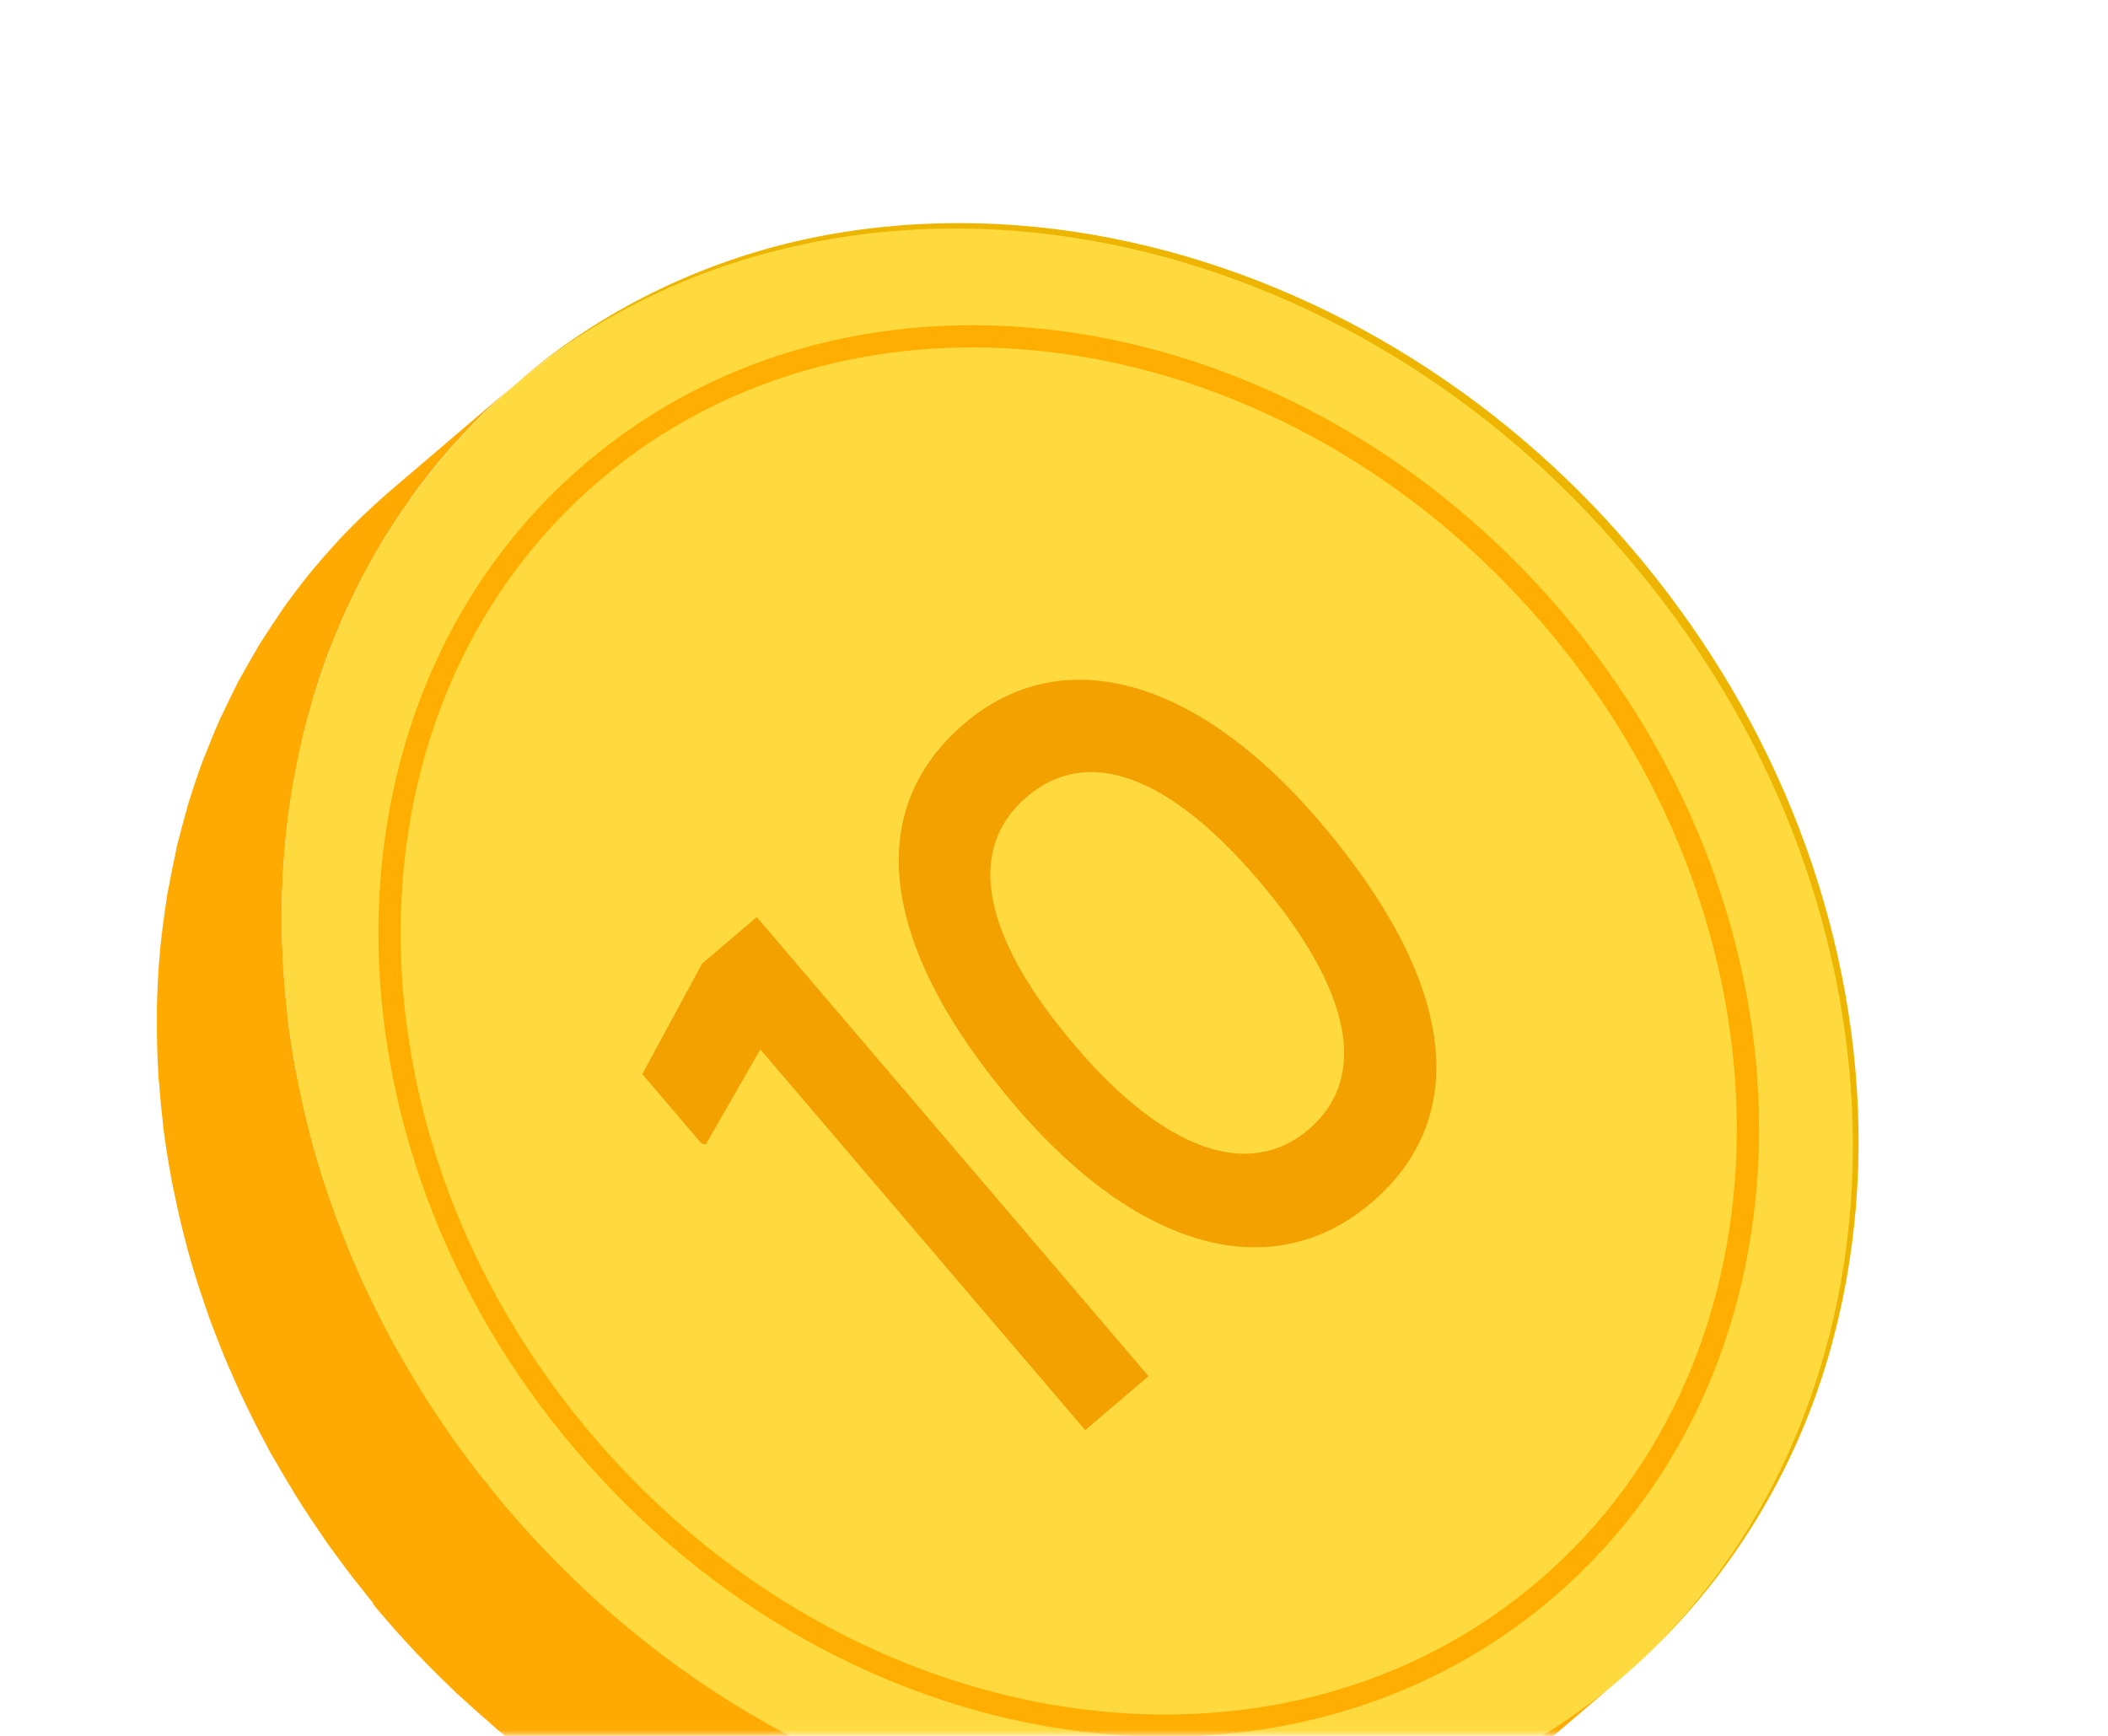 <svg width="187" height="154" viewBox="0 0 187 154" fill="none" xmlns="http://www.w3.org/2000/svg">
<mask id="mask0_32_2444" style="mask-type:luminance" maskUnits="userSpaceOnUse" x="0" y="0" width="187" height="154">
<path d="M186.57 0.641H0.81V153.971H186.57V0.641Z" fill="white"/>
</mask>
<g mask="url(#mask0_32_2444)">
<path d="M33.11 142.24C32.79 141.86 32.5 141.46 32.19 141.08C31.89 140.7 31.58 140.32 31.28 139.94C30.79 139.31 30.33 138.67 29.86 138.04C29.61 137.7 29.35 137.36 29.11 137.01C29.06 136.93 29 136.86 28.94 136.78C28.77 136.53 28.61 136.28 28.44 136.03C27.84 135.16 27.25 134.28 26.69 133.4C26.42 132.98 26.16 132.55 25.91 132.13C25.42 131.33 24.94 130.52 24.48 129.71C24.34 129.46 24.18 129.22 24.04 128.97C23.9 128.72 23.78 128.47 23.65 128.23C23.41 127.79 23.18 127.35 22.95 126.91C22.63 126.3 22.33 125.69 22.03 125.07C21.81 124.63 21.6 124.18 21.39 123.74C21.1 123.12 20.82 122.49 20.55 121.86C20.36 121.42 20.17 120.99 19.98 120.55C19.71 119.89 19.45 119.24 19.2 118.58C19.04 118.17 18.87 117.75 18.72 117.34C18.45 116.6 18.2 115.86 17.95 115.11C17.84 114.77 17.72 114.44 17.61 114.1C17.26 113.02 16.94 111.94 16.64 110.85C16.61 110.73 16.58 110.6 16.55 110.48C16.29 109.52 16.05 108.55 15.83 107.58C15.74 107.2 15.67 106.83 15.59 106.45C15.47 105.87 15.33 105.28 15.22 104.7C15.2 104.6 15.19 104.49 15.17 104.39C14.92 103.03 14.7 101.67 14.52 100.31C14.49 100.05 14.47 99.8 14.44 99.54C14.31 98.42 14.2 97.31 14.12 96.19C14.11 96 14.08 95.81 14.06 95.62C14.04 95.27 14.03 94.92 14.01 94.56C13.98 94.07 13.96 93.59 13.95 93.1C13.93 92.48 13.92 91.86 13.92 91.24C13.92 90.76 13.92 90.29 13.92 89.81C13.92 89.64 13.92 89.47 13.92 89.3C13.93 88.67 13.96 88.05 13.99 87.42C14 87.21 14 86.99 14.02 86.78C14.07 85.84 14.14 84.91 14.23 83.98C14.23 83.89 14.25 83.81 14.26 83.72C14.28 83.51 14.31 83.3 14.33 83.09C14.42 82.29 14.52 81.5 14.64 80.71C14.68 80.43 14.72 80.16 14.76 79.89C14.79 79.69 14.82 79.48 14.85 79.28C14.89 79.03 14.96 78.78 15 78.53C15.17 77.59 15.36 76.66 15.56 75.74C15.61 75.51 15.65 75.27 15.7 75.04C15.74 74.86 15.8 74.69 15.84 74.51C16.06 73.62 16.3 72.74 16.55 71.87C16.62 71.62 16.68 71.36 16.76 71.1C16.78 71.03 16.81 70.95 16.84 70.88C17.2 69.72 17.58 68.57 18.01 67.44C18.01 67.42 18.02 67.4 18.03 67.38C18.09 67.23 18.16 67.08 18.22 66.93C18.58 65.99 18.96 65.05 19.37 64.13C19.41 64.03 19.45 63.93 19.49 63.84C19.62 63.56 19.77 63.28 19.9 63C20.23 62.3 20.56 61.61 20.91 60.93C20.99 60.77 21.06 60.6 21.15 60.44C21.28 60.19 21.43 59.96 21.56 59.72C21.91 59.07 22.28 58.42 22.66 57.79C22.79 57.58 22.9 57.35 23.03 57.14C23.14 56.96 23.27 56.79 23.38 56.61C23.8 55.95 24.23 55.29 24.68 54.64C24.85 54.4 25 54.14 25.17 53.9C25.29 53.73 25.41 53.57 25.53 53.41C25.65 53.25 25.77 53.08 25.89 52.92C26.44 52.17 27.01 51.44 27.6 50.71C27.62 50.68 27.65 50.66 27.67 50.63C27.73 50.56 27.8 50.48 27.86 50.41C28.43 49.72 29.02 49.05 29.63 48.38C29.78 48.21 29.93 48.05 30.08 47.89C30.2 47.76 30.32 47.63 30.44 47.5C31 46.91 31.59 46.33 32.18 45.76C32.26 45.68 32.34 45.61 32.42 45.54C32.9 45.09 33.37 44.64 33.87 44.2C34.15 43.95 34.43 43.7 34.72 43.46L45.79 34.01C45 34.68 44.24 35.38 43.49 36.09C43.41 36.17 43.33 36.24 43.25 36.31C42.53 37 41.83 37.72 41.16 38.44C41.01 38.6 40.85 38.77 40.7 38.94C40.09 39.6 39.5 40.27 38.93 40.96C38.87 41.04 38.8 41.11 38.74 41.19C38.12 41.94 37.54 42.7 36.96 43.48C36.84 43.64 36.72 43.81 36.6 43.97C36.31 44.38 36.03 44.79 35.75 45.2C35.3 45.85 34.87 46.5 34.45 47.17C34.2 47.56 33.97 47.95 33.73 48.35C33.35 48.99 32.98 49.64 32.63 50.29C32.41 50.69 32.19 51.09 31.98 51.5C31.63 52.19 31.29 52.88 30.97 53.58C30.8 53.95 30.61 54.32 30.45 54.7C30.04 55.63 29.66 56.57 29.29 57.52C29.23 57.69 29.15 57.85 29.09 58.02C28.67 59.15 28.28 60.3 27.92 61.47C27.82 61.8 27.73 62.13 27.64 62.46C27.39 63.33 27.14 64.21 26.93 65.1C26.83 65.51 26.74 65.92 26.65 66.33C26.44 67.25 26.26 68.18 26.09 69.12C26.01 69.57 25.92 70.02 25.85 70.47C25.81 70.74 25.77 71.02 25.73 71.29C25.61 72.08 25.51 72.88 25.42 73.67C25.4 73.88 25.37 74.09 25.35 74.3C25.25 75.31 25.17 76.33 25.11 77.36C25.1 77.57 25.09 77.78 25.08 77.99C25.04 78.79 25.02 79.59 25.01 80.39C25.01 80.86 25.01 81.34 25.01 81.82C25.01 82.44 25.02 83.06 25.04 83.68C25.06 84.16 25.08 84.65 25.1 85.14C25.13 85.68 25.16 86.23 25.2 86.77C25.28 87.88 25.39 89 25.52 90.12C25.55 90.38 25.57 90.63 25.6 90.89C25.78 92.25 25.99 93.61 26.25 94.97C26.38 95.66 26.52 96.34 26.67 97.03C26.75 97.41 26.82 97.78 26.91 98.16C27.13 99.13 27.37 100.09 27.63 101.06C27.66 101.18 27.69 101.31 27.72 101.43C28.02 102.52 28.34 103.6 28.69 104.68C28.8 105.02 28.92 105.35 29.03 105.68C29.28 106.42 29.53 107.17 29.8 107.91C29.95 108.32 30.12 108.74 30.28 109.15C30.53 109.81 30.79 110.47 31.06 111.13C31.24 111.57 31.43 112.01 31.63 112.44C31.9 113.07 32.18 113.7 32.47 114.32C32.68 114.77 32.89 115.21 33.11 115.65C33.41 116.26 33.72 116.88 34.03 117.49C34.26 117.93 34.49 118.37 34.73 118.81C35 119.31 35.28 119.8 35.56 120.29C36.02 121.1 36.5 121.91 36.99 122.71C37.25 123.13 37.51 123.56 37.77 123.98C38.33 124.87 38.92 125.74 39.52 126.61C39.74 126.94 39.96 127.27 40.19 127.59C40.43 127.94 40.69 128.28 40.94 128.62C41.41 129.26 41.87 129.89 42.36 130.52C42.66 130.9 42.96 131.28 43.27 131.66C43.86 132.4 44.46 133.15 45.08 133.88C45.99 134.94 46.92 135.98 47.86 136.98C48.61 137.78 49.38 138.57 50.15 139.33C50.33 139.51 50.52 139.69 50.7 139.86C51.21 140.35 51.72 140.83 52.24 141.31C52.99 142 53.75 142.68 54.52 143.34C54.86 143.63 55.2 143.94 55.55 144.22C56.44 144.96 57.34 145.68 58.25 146.38C58.44 146.52 58.62 146.67 58.8 146.82C59.88 147.63 60.97 148.41 62.07 149.16C62.39 149.38 62.71 149.58 63.03 149.79C63.82 150.31 64.61 150.83 65.41 151.32C65.83 151.58 66.25 151.82 66.67 152.07C67.39 152.5 68.12 152.91 68.85 153.32C69.3 153.56 69.74 153.8 70.19 154.04C70.93 154.43 71.66 154.8 72.41 155.16C72.85 155.37 73.29 155.59 73.73 155.79C74.61 156.2 75.49 156.58 76.38 156.96C76.72 157.1 77.05 157.25 77.39 157.39C78.65 157.9 79.93 158.38 81.2 158.82C81.46 158.91 81.72 158.98 81.97 159.07C83.08 159.44 84.19 159.78 85.31 160.1C85.7 160.21 86.08 160.31 86.47 160.42C87.94 160.81 89.42 161.17 90.9 161.47C90.9 161.47 90.91 161.47 90.92 161.47C90.95 161.47 90.98 161.47 91 161.49C92.02 161.69 93.04 161.87 94.06 162.03C94.4 162.08 94.75 162.12 95.09 162.17C95.77 162.27 96.46 162.36 97.14 162.43C97.83 162.51 98.51 162.56 99.2 162.62C99.68 162.66 100.15 162.7 100.63 162.73C101.36 162.77 102.1 162.79 102.83 162.81C103.27 162.82 103.7 162.85 104.14 162.85C104.41 162.85 104.69 162.85 104.96 162.85C105.71 162.85 106.46 162.84 107.21 162.81C107.57 162.8 107.93 162.78 108.29 162.76C108.96 162.72 109.63 162.68 110.3 162.62C110.66 162.59 111.03 162.56 111.39 162.52C112.09 162.45 112.79 162.36 113.49 162.27C113.8 162.23 114.11 162.19 114.42 162.15C115.42 162 116.41 161.83 117.39 161.63C117.46 161.62 117.53 161.6 117.6 161.58C118.51 161.39 119.42 161.18 120.32 160.96C120.64 160.88 120.95 160.79 121.26 160.71C121.92 160.53 122.58 160.35 123.23 160.14C123.58 160.03 123.93 159.92 124.27 159.81C124.9 159.6 125.53 159.38 126.16 159.15C126.49 159.03 126.82 158.91 127.14 158.79C127.86 158.51 128.57 158.22 129.28 157.91C129.5 157.82 129.72 157.73 129.93 157.64C130.84 157.23 131.75 156.8 132.64 156.34C132.87 156.22 133.09 156.1 133.31 155.98C133.98 155.63 134.65 155.26 135.3 154.88C135.61 154.7 135.91 154.52 136.22 154.33C136.8 153.98 137.37 153.62 137.93 153.25C138.24 153.05 138.55 152.84 138.86 152.63C139.44 152.23 140.01 151.82 140.58 151.4C140.84 151.21 141.11 151.02 141.37 150.82C142.18 150.2 142.99 149.56 143.78 148.89C143.78 148.89 143.78 148.89 143.79 148.89L132.72 158.34C131.93 159.01 131.12 159.66 130.3 160.28C130.04 160.48 129.77 160.67 129.51 160.86C128.94 161.28 128.37 161.69 127.78 162.09C127.47 162.3 127.17 162.5 126.86 162.7C126.29 163.07 125.72 163.43 125.14 163.78C124.84 163.96 124.53 164.15 124.23 164.33C123.57 164.71 122.9 165.08 122.23 165.43C122.01 165.55 121.79 165.67 121.57 165.79C120.67 166.25 119.77 166.68 118.85 167.09C118.64 167.19 118.42 167.27 118.21 167.36C117.5 167.67 116.79 167.96 116.07 168.24C115.74 168.37 115.42 168.48 115.09 168.6C114.46 168.83 113.83 169.05 113.2 169.26C112.85 169.37 112.51 169.48 112.16 169.59C111.5 169.79 110.84 169.98 110.18 170.16C109.87 170.24 109.56 170.33 109.24 170.41C108.34 170.64 107.43 170.85 106.52 171.03C106.45 171.04 106.38 171.06 106.31 171.08C105.33 171.28 104.33 171.45 103.34 171.6C103.03 171.65 102.72 171.68 102.41 171.72C101.71 171.81 101.01 171.9 100.31 171.97C99.95 172.01 99.58 172.04 99.22 172.07C98.55 172.13 97.88 172.17 97.21 172.21C96.85 172.23 96.49 172.25 96.13 172.26C95.38 172.29 94.63 172.3 93.88 172.3C93.61 172.3 93.33 172.3 93.06 172.3C92.99 172.3 92.92 172.3 92.85 172.3C92.49 172.3 92.12 172.27 91.75 172.26C91.02 172.24 90.29 172.22 89.55 172.18C89.07 172.15 88.6 172.11 88.12 172.07C87.43 172.01 86.75 171.96 86.06 171.88C85.91 171.86 85.77 171.86 85.62 171.84C85.08 171.78 84.54 171.69 84.01 171.62C83.67 171.57 83.33 171.53 82.98 171.48C81.96 171.32 80.94 171.14 79.92 170.94C79.89 170.94 79.86 170.94 79.84 170.92C79.84 170.92 79.83 170.92 79.82 170.92C78.34 170.62 76.86 170.26 75.39 169.87C75.2 169.82 75.02 169.79 74.83 169.74C74.63 169.69 74.43 169.61 74.23 169.56C73.11 169.24 72 168.9 70.89 168.53C70.69 168.46 70.49 168.41 70.3 168.35C70.24 168.33 70.18 168.3 70.12 168.28C68.84 167.84 67.57 167.36 66.31 166.85C66.24 166.82 66.16 166.8 66.09 166.77C65.82 166.66 65.56 166.53 65.3 166.42C64.41 166.05 63.53 165.66 62.65 165.25C62.48 165.17 62.3 165.1 62.12 165.02C61.85 164.89 61.59 164.75 61.32 164.62C60.58 164.26 59.84 163.89 59.1 163.5C58.85 163.37 58.6 163.26 58.36 163.12C58.16 163.01 57.96 162.89 57.76 162.78C57.03 162.38 56.3 161.96 55.58 161.53C55.29 161.36 54.99 161.2 54.7 161.03C54.57 160.95 54.45 160.86 54.32 160.79C53.52 160.3 52.73 159.78 51.94 159.26C51.67 159.08 51.4 158.92 51.13 158.74C51.08 158.7 51.03 158.66 50.97 158.63C49.87 157.88 48.78 157.1 47.7 156.29C47.67 156.27 47.65 156.25 47.62 156.24C47.46 156.12 47.3 155.98 47.14 155.86C46.23 155.16 45.33 154.44 44.44 153.7C44.33 153.61 44.21 153.52 44.1 153.43C43.87 153.23 43.64 153.01 43.41 152.81C42.64 152.15 41.88 151.47 41.13 150.78C40.94 150.6 40.74 150.44 40.55 150.26C40.23 149.96 39.91 149.64 39.59 149.33C39.41 149.15 39.22 148.98 39.04 148.8C38.32 148.09 37.61 147.37 36.91 146.63C36.85 146.57 36.8 146.51 36.75 146.45C35.8 145.44 34.87 144.41 33.97 143.35C33.67 143 33.37 142.65 33.08 142.29L33.11 142.24Z" fill="#FFAA00"/>
<path d="M143.804 148.894C171.273 125.458 171.605 80.747 144.545 49.03C117.484 17.313 73.28 10.6 45.81 34.036C18.341 57.472 18.009 102.183 45.069 133.9C72.13 165.617 116.335 172.33 143.804 148.894Z" fill="#FFDA3E"/>
<path d="M137.093 141.028C160.797 120.803 161.082 82.218 137.728 54.846C114.375 27.473 76.226 21.678 52.521 41.903C28.817 62.127 28.532 100.712 51.886 128.085C75.24 155.457 113.388 161.252 137.093 141.028Z" stroke="#FFAE00" stroke-width="1.97" stroke-miterlimit="10"/>
<path d="M146.53 146.36C153.1 140.08 158.09 132.19 161.14 123.62C164.17 115.03 165.31 105.8 164.73 96.71C164.15 87.61 161.91 78.64 158.29 70.28C154.67 61.91 149.66 54.16 143.61 47.34C131.53 33.71 114.94 23.93 96.94 20.82C87.97 19.27 78.67 19.43 69.82 21.6C60.98 23.79 52.66 28.03 45.8 33.99C52.74 28.13 61.1 24.03 69.92 21.98C78.73 19.88 87.96 19.77 96.86 21.35C114.71 24.52 131.11 34.31 143.01 47.88C149.03 54.61 154.04 62.27 157.68 70.55C161.31 78.83 163.58 87.72 164.2 96.75C164.82 105.77 163.73 114.93 160.78 123.49C157.87 132.05 153.02 139.99 146.54 146.36H146.53Z" fill="#EDB400"/>
<path d="M67.13 81.361L101.89 122.091L96.27 126.881L67.45 93.101L62.62 101.521L62.24 101.461L56.98 95.291L62.28 85.491L67.14 81.351L67.13 81.361Z" fill="#F2A100"/>
<path d="M90.04 98.091C78.07 84.061 76.45 71.951 85.55 64.191C94.22 56.801 106.16 60.091 117.07 72.881C129.04 86.911 130.7 98.981 121.66 106.701C112.9 114.171 101 110.931 90.04 98.091ZM111.64 78.091C103.63 68.701 96.43 66.141 91.09 70.691C85.62 75.361 87.1 83.091 95.41 92.821C103.28 102.041 110.77 104.741 116.1 100.191C121.48 95.601 119.89 87.761 111.64 78.091Z" fill="#F2A100"/>
</g>
</svg>
